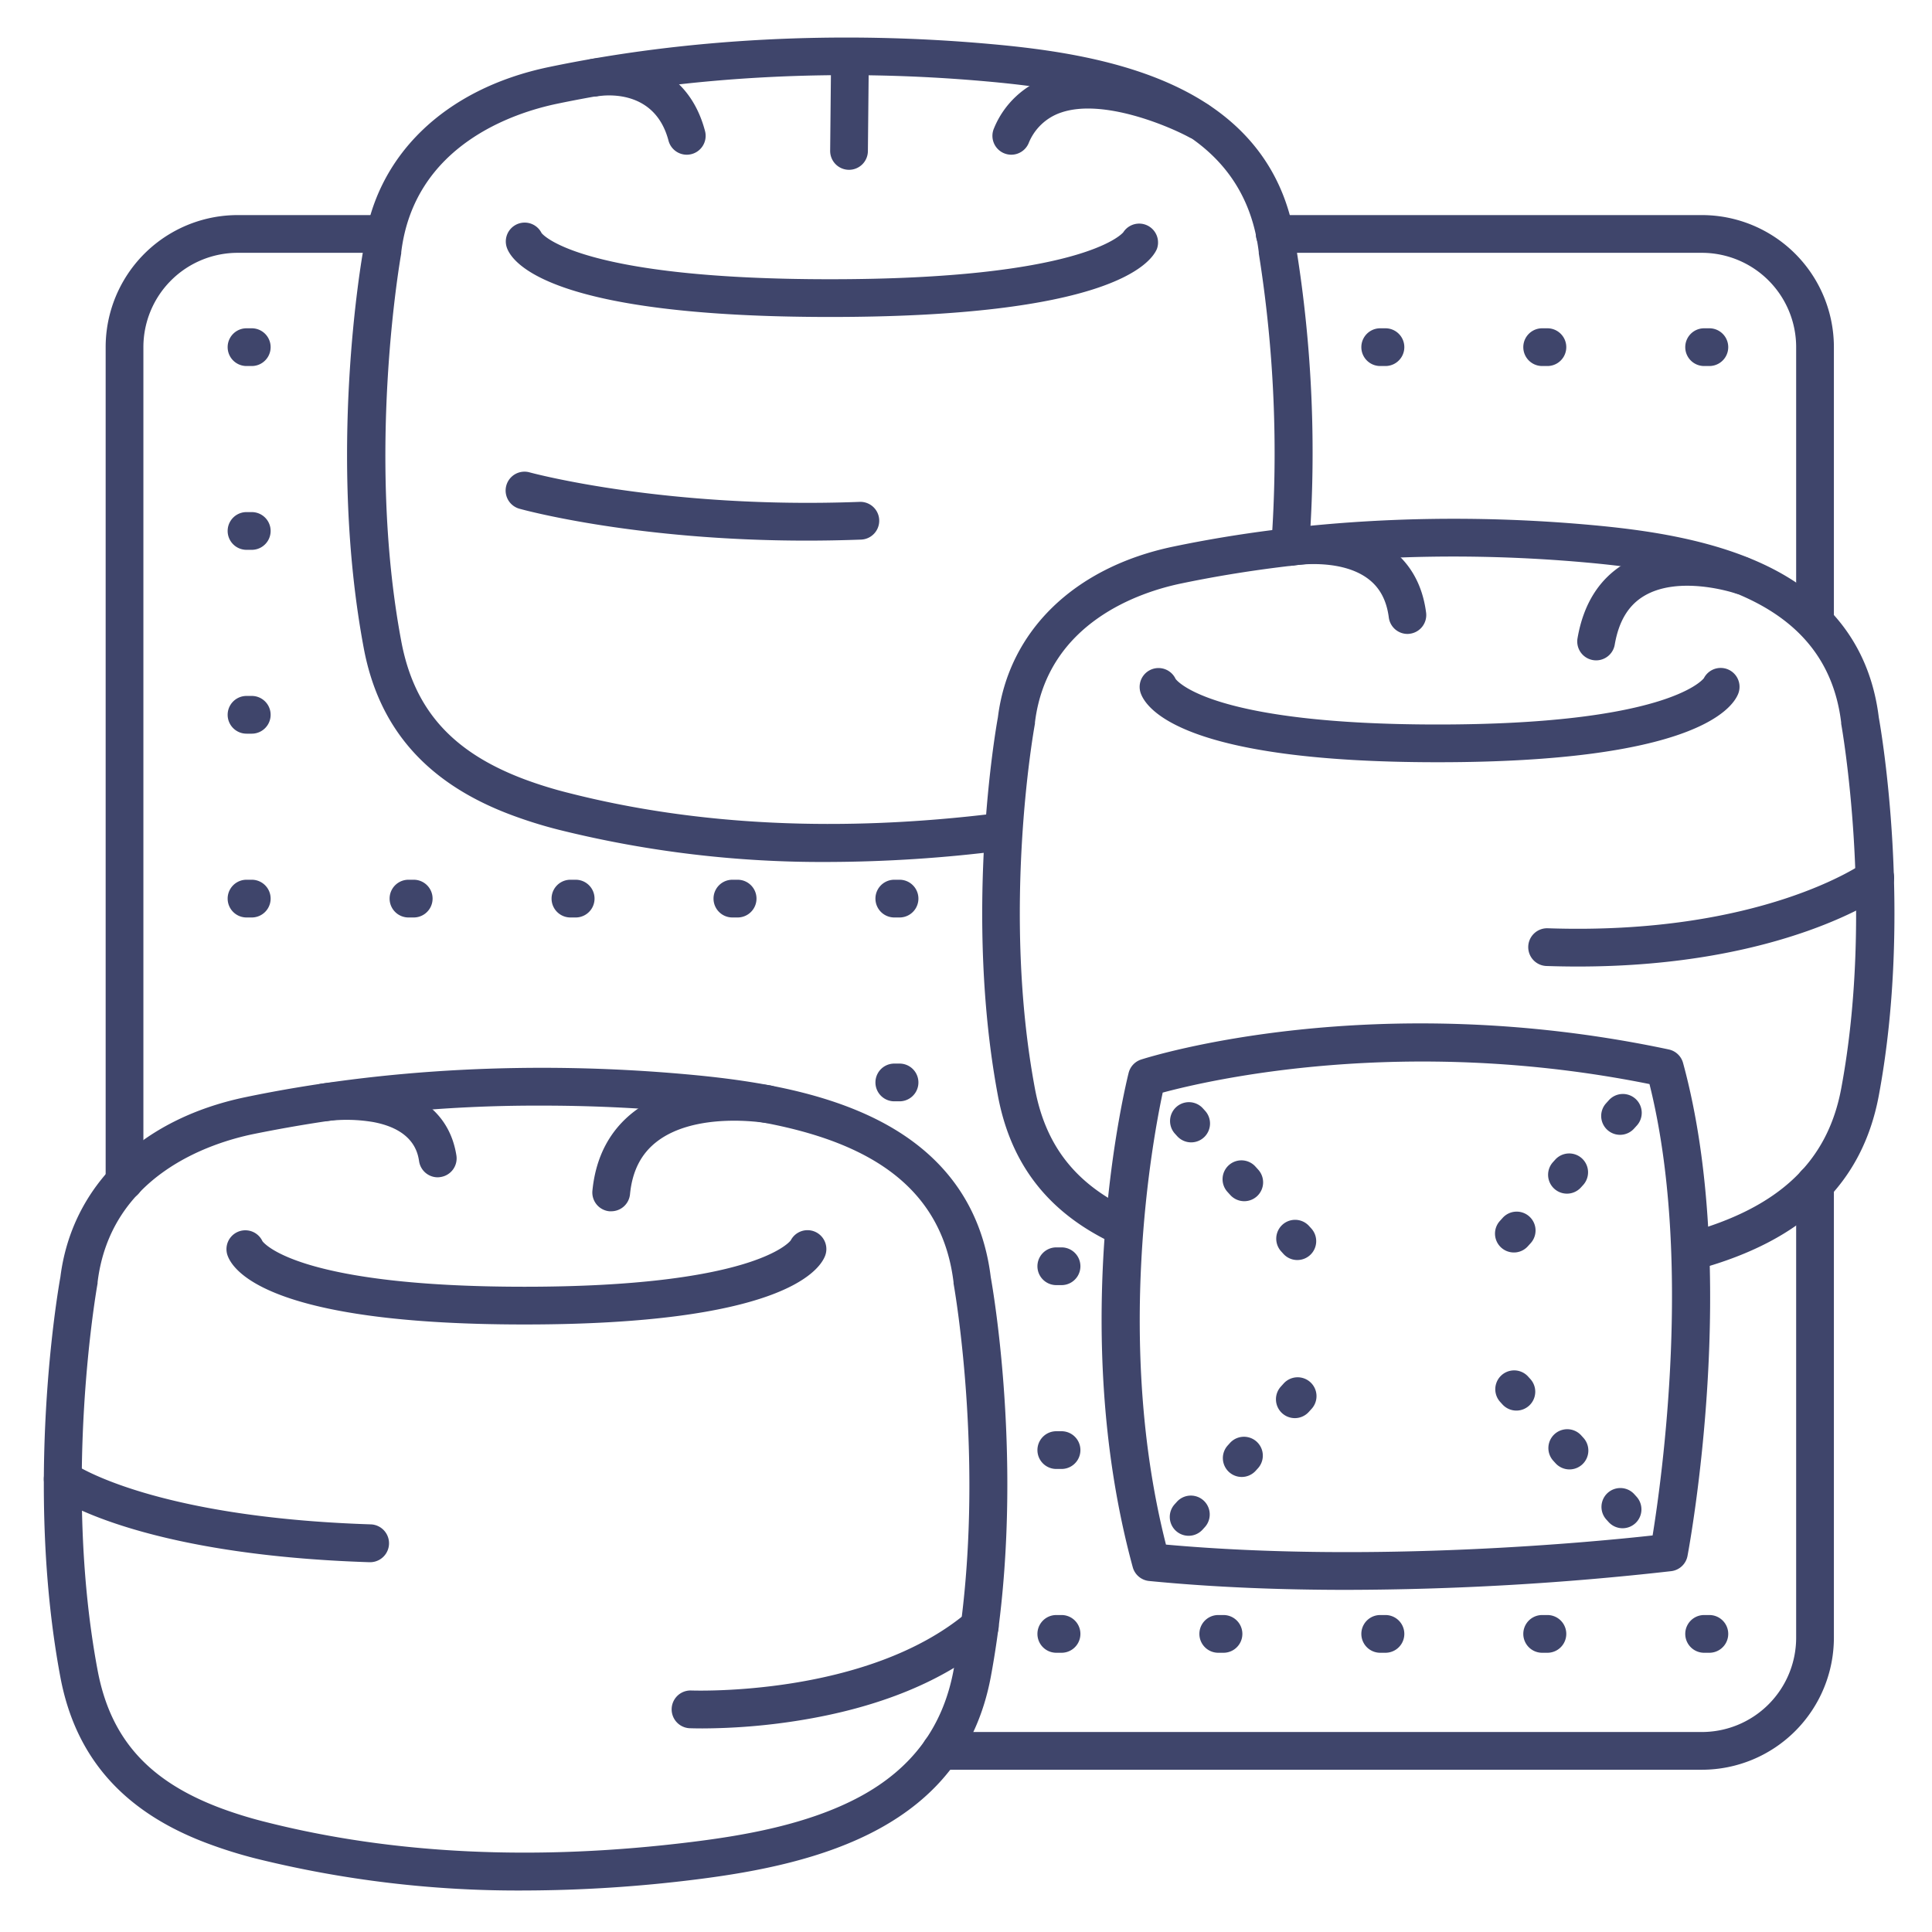 <?xml version="1.0" ?><svg viewBox="0 0 512 512" xmlns="http://www.w3.org/2000/svg"><defs><style>.cls-1{fill:#3f456b;}</style></defs><title/><g id="Lines"><path class="cls-1" d="M219.6,228.43a288.71,288.71,0,0,1-71.47-8.52,119.17,119.17,0,0,1-12.79-4c-22.2-8.35-34.94-22.79-38.94-44.14-9.59-51.15-.71-102.46,0-106.24,3-24.12,21.33-42,49.1-47.77,36.45-7.6,76.95-9.71,117.13-6.08,15,1.35,34.31,3.92,50.23,11.82,18,8.92,28.28,23.06,30.62,42a340.74,340.74,0,0,1,3.43,79.75,5,5,0,1,1-10-.79,337,337,0,0,0-3.32-77.31c0-.1,0-.2,0-.3-4.18-34.55-38.66-42.26-71.84-45.25-39.21-3.54-78.7-1.49-114.19,5.91-11.25,2.35-37.78,10.88-41.23,39.34,0,.1,0,.2,0,.3-.09.52-9.41,52.53,0,102.73,3.39,18.13,13.46,29.42,32.63,36.63a109.4,109.4,0,0,0,11.74,3.63c34.05,8.69,72.24,10.49,113.51,5.37a5,5,0,1,1,1.23,9.93A372.78,372.78,0,0,1,219.6,228.43Z"/><path class="cls-1" d="M448.75,336.49a5,5,0,0,1-1.33-9.82c24-6.62,36.87-18.75,40.51-38.15,8.87-47.35.08-96.25,0-96.73,0-.1,0-.21,0-.31-3.93-32.36-36.31-39.59-67.47-42.4-36.92-3.33-74.12-1.41-107.54,5.57-10.55,2.2-35.41,10.19-38.65,36.83,0,.1,0,.2,0,.3-.37,2-8.83,49.62,0,96.74,2.81,15,10.67,25.09,24.75,31.83a5,5,0,0,1-4.32,9c-17-8.12-26.86-20.88-30.25-39-9-48.1-.67-96.65,0-100.23,2.83-22.87,20.21-39.79,46.5-45.27,34.39-7.17,72.59-9.16,110.49-5.74,14.19,1.28,32.4,3.7,47.46,11.18,17,8.45,26.79,21.85,29,39.83.65,3.64,9,51.94,0,100.23-4.36,23.27-19.95,38.3-47.67,45.95A5.07,5.07,0,0,1,448.75,336.49Z"/><path class="cls-1" d="M139,501a288.37,288.37,0,0,1-71.31-8.5,120.85,120.85,0,0,1-12.76-4C32.73,480.18,20,465.77,16,444.46c-9.49-50.66-.73-102.08,0-106,3-24.09,21.29-41.91,49-47.69,36.37-7.58,76.78-9.68,116.87-6.07,15,1.35,34.24,3.92,50.13,11.8,17.94,8.9,28.22,23,30.56,41.95.68,3.78,9.54,54.89,0,106C255.05,484.32,217,494,184.6,498.06A371.19,371.19,0,0,1,139,501Zm4.65-208A377.62,377.62,0,0,0,67,300.57c-11.23,2.34-37.7,10.85-41.14,39.24,0,.1,0,.2,0,.3-.1.52-9.4,52.4,0,102.5,3.39,18.08,13.43,29.35,32.56,36.54h0a111.07,111.07,0,0,0,11.71,3.63c34,8.66,72.07,10.46,113.25,5.35,13.48-1.67,30.71-4.55,44.51-12s22-18.47,24.81-33.5c9.4-50.17.09-102,0-102.5,0-.1,0-.2,0-.31-4.18-34.46-38.58-42.15-71.68-45.14C168.49,293.55,156,293,143.61,293Z"/><path class="cls-1" d="M139,351c-67.37,0-77.3-14.1-78.74-18.42a5,5,0,0,1,9.29-3.65C70.21,329.8,79.86,341,139,341c59.8,0,69.91-11.46,70.55-12.28a5,5,0,0,1,9.09,4.14C216.94,337.11,206.17,351,139,351ZM69.74,329.41h0Zm0,0h0Zm0,0Zm139.63-.26h0Zm0,0h0Zm0,0h0Z"/><path class="cls-1" d="M381,202c-67.37,0-77.3-14.1-78.74-18.42a5,5,0,0,1,9.29-3.65c.66.87,10.31,12.07,69.45,12.07,59.8,0,69.91-11.46,70.55-12.28a5,5,0,0,1,9.09,4.14C458.94,188.11,448.17,202,381,202Zm-69.26-21.59h0Zm0,0h0Zm0,0Zm139.63-.26h0Zm0,0h0Zm0,0h0Z"/><path class="cls-1" d="M220,84c-73.28,0-84.08-14-85.65-18.29a5,5,0,0,1,9.17-3.95C144.22,62.66,155,74,220,74c65.76,0,77-11.61,77.69-12.45A5,5,0,0,1,306.58,66C304.73,70.23,293,84,220,84ZM143.69,62.28h0Zm0,0Zm0,0ZM297.43,62v0Zm0,0h0Z"/><path class="cls-1" d="M33,318a5,5,0,0,1-5-5V92A35,35,0,0,1,63,57h38a5,5,0,0,1,0,10H63A25,25,0,0,0,38,92V313A5,5,0,0,1,33,318Z"/><path class="cls-1" d="M451,469H249.29a5,5,0,1,1,0-10H451a25,25,0,0,0,25-25V313.72a5,5,0,0,1,10,0V434A35,35,0,0,1,451,469Z"/><path class="cls-1" d="M481,168a5,5,0,0,1-5-5V92a25,25,0,0,0-25-25H337.81a5,5,0,0,1,0-10H451a35,35,0,0,1,35,35v71A5,5,0,0,1,481,168Z"/><path class="cls-1" d="M356.84,421.33c-16.89,0-34.8-.63-52.31-2.35a5,5,0,0,1-4.34-3.66c-17.54-64.42-1.77-128.27-1.09-131a5,5,0,0,1,3.31-3.53c2.48-.8,61.52-19.29,139.84-2.67a5,5,0,0,1,3.78,3.58c15.12,55.43,1.74,127.62,1.17,130.67a5,5,0,0,1-4.29,4A776.78,776.78,0,0,1,356.84,421.33Zm-47.88-12c55.38,5,114-.76,129-2.42,2.43-15,10.68-73.66-.83-119.62-65.15-13.13-116.88-1-129,2.26C305.44,302.19,295.42,355.94,309,409.36Z"/></g><g id="Outline"><path class="cls-1" d="M116,312a5,5,0,0,1-4.93-4.22c-.33-2.08-1.32-8.39-12.14-10.42a42.16,42.16,0,0,0-12.24-.27,5,5,0,1,1-1.51-9.89c11.06-1.69,32.78.1,35.77,19a5,5,0,0,1-4.16,5.72A5.25,5.25,0,0,1,116,312Z"/><path class="cls-1" d="M162,321l-.51,0A5,5,0,0,1,157,315.5c.9-9,4.65-16.05,11.13-21,13.83-10.52,35.2-7,36.11-6.82a5,5,0,0,1-1.7,9.86h0c-.18,0-18.05-2.95-28.39,4.94-4.22,3.22-6.58,7.8-7.19,14A5,5,0,0,1,162,321Z"/><path class="cls-1" d="M182,41a5,5,0,0,1-4.84-3.73c-3.67-13.94-17.23-12-18.77-11.76a5,5,0,0,1-1.78-9.84c8.32-1.53,25.34.48,30.23,19.06A5,5,0,0,1,182,41Z"/><path class="cls-1" d="M225,45H225A5,5,0,0,1,220,40l.25-25a5,5,0,0,1,10,.1l-.25,25A5,5,0,0,1,225,45Z"/><path class="cls-1" d="M268,41a5.07,5.07,0,0,1-2-.42A5,5,0,0,1,263.42,34,23.94,23.94,0,0,1,278,20.35c17.41-5.93,41,6.74,42,7.29a5,5,0,0,1-4.78,8.78h0c-5.73-3.11-23-10.36-34-6.6A14.09,14.09,0,0,0,272.58,38,5,5,0,0,1,268,41Z"/><path class="cls-1" d="M373,168a5,5,0,0,1-4.95-4.35c-.6-4.63-2.43-8-5.58-10.33-7.41-5.48-19.59-3.48-19.71-3.46A5,5,0,0,1,341,140c.67-.11,16.44-2.77,27.32,5.23,5.41,4,8.65,9.73,9.61,17.11a5,5,0,0,1-4.31,5.61A4.87,4.87,0,0,1,373,168Z"/><path class="cls-1" d="M423,175a5,5,0,0,1-4.94-5.85c1.58-9.17,5.82-15.85,12.59-19.86,13.38-7.92,31.61-1.8,32.38-1.54a5,5,0,0,1-3.25,9.46c-.28-.09-14.72-4.85-24.06.71-4.18,2.48-6.73,6.71-7.8,12.93A5,5,0,0,1,423,175Z"/><path class="cls-1" d="M418.15,256.14q-4.06,0-8.32-.14a5,5,0,1,1,.34-10c56.61,1.93,83.53-17.18,83.79-17.37a5,5,0,1,1,5.89,8.08C498.71,237.54,472.52,256.14,418.15,256.14Z"/><path class="cls-1" d="M98,414h-.16C36,412,14.55,396.68,13.67,396a5,5,0,0,1,5.9-8.08c.38.27,20.74,14.16,78.59,16.05A5,5,0,0,1,98,414Z"/><path class="cls-1" d="M213.83,143.27c-45.18,0-74.81-8.07-76.17-8.45a5,5,0,1,1,2.68-9.64c.47.13,36.06,9.77,87.47,7.82a5,5,0,1,1,.38,10C223.25,143.18,218.45,143.27,213.83,143.27Z"/><path class="cls-1" d="M186.14,458.05c-2,0-3.21-.05-3.36-.05a5,5,0,0,1,.44-10c.54,0,46.58,1.73,73.12-20.74a5,5,0,1,1,6.46,7.63C250.3,445.47,233,452.58,211.41,456A165.89,165.89,0,0,1,186.14,458.05Z"/><path class="cls-1" d="M343.81,333.92a4.94,4.94,0,0,1-3.71-1.65l-.67-.74a5,5,0,0,1,7.42-6.7l.67.74a5,5,0,0,1-3.71,8.35Zm-14.07-15.59a5,5,0,0,1-3.71-1.65l-.67-.74a5,5,0,1,1,7.42-6.7l.67.74a5,5,0,0,1-3.71,8.35Zm-14.07-15.59a5,5,0,0,1-3.71-1.65l-.67-.74a5,5,0,0,1,7.42-6.7l.67.74a5,5,0,0,1-3.71,8.35Z"/><path class="cls-1" d="M401.19,331.92a5,5,0,0,1-3.71-8.35l.67-.74a5,5,0,1,1,7.42,6.7l-.67.74A4.94,4.94,0,0,1,401.19,331.92Zm14.07-15.59a5,5,0,0,1-3.71-8.35l.67-.74a5,5,0,0,1,7.42,6.7l-.67.74A5,5,0,0,1,415.26,316.33Zm14.07-15.59a5,5,0,0,1-3.71-8.35l.67-.74a5,5,0,1,1,7.42,6.7l-.67.74A5,5,0,0,1,429.33,300.74Z"/><path class="cls-1" d="M430,405a5,5,0,0,1-3.71-1.65l-.67-.74a5,5,0,0,1,7.42-6.7l.67.74A5,5,0,0,1,430,405Zm-14.07-15.59a5,5,0,0,1-3.71-1.65l-.67-.74a5,5,0,0,1,7.42-6.7l.67.74a5,5,0,0,1-3.71,8.35Zm-14.07-15.59a5,5,0,0,1-3.71-1.65l-.67-.74a5,5,0,0,1,7.42-6.7l.67.74a5,5,0,0,1-3.71,8.35Z"/><path class="cls-1" d="M315,407a5,5,0,0,1-3.71-8.35l.67-.74a5,5,0,0,1,7.42,6.7l-.67.74A5,5,0,0,1,315,407Zm14.07-15.59a5,5,0,0,1-3.71-8.35l.67-.74a5,5,0,0,1,7.42,6.7l-.67.74A5,5,0,0,1,329.07,391.41Zm14.07-15.59a5,5,0,0,1-3.71-8.35l.67-.74a5,5,0,1,1,7.42,6.7l-.67.74A5,5,0,0,1,343.14,375.82Z"/><path class="cls-1" d="M453,438h-1.39a5,5,0,0,1,0-10H453a5,5,0,0,1,0,10Z"/><path class="cls-1" d="M453,97h-1.39a5,5,0,0,1,0-10H453a5,5,0,0,1,0,10Z"/><path class="cls-1" d="M410.08,438h-1.39a5,5,0,0,1,0-10h1.39a5,5,0,0,1,0,10Z"/><path class="cls-1" d="M410.08,97h-1.39a5,5,0,0,1,0-10h1.39a5,5,0,0,1,0,10Z"/><path class="cls-1" d="M367.16,438h-1.39a5,5,0,0,1,0-10h1.39a5,5,0,1,1,0,10Z"/><path class="cls-1" d="M367.16,97h-1.39a5,5,0,0,1,0-10h1.39a5,5,0,0,1,0,10Z"/><path class="cls-1" d="M324.24,438h-1.39a5,5,0,0,1,0-10h1.39a5,5,0,0,1,0,10Z"/><path class="cls-1" d="M281.32,340.57h-1.39a5,5,0,0,1,0-10h1.39a5,5,0,0,1,0,10Z"/><path class="cls-1" d="M281.32,389.29h-1.39a5,5,0,0,1,0-10h1.39a5,5,0,0,1,0,10Z"/><path class="cls-1" d="M281.32,438h-1.39a5,5,0,0,1,0-10h1.39a5,5,0,0,1,0,10Z"/><path class="cls-1" d="M238.4,243.14H237a5,5,0,0,1,0-10h1.39a5,5,0,0,1,0,10Z"/><path class="cls-1" d="M238.4,291.86H237a5,5,0,0,1,0-10h1.39a5,5,0,0,1,0,10Z"/><path class="cls-1" d="M195.48,243.14h-1.39a5,5,0,0,1,0-10h1.39a5,5,0,1,1,0,10Z"/><path class="cls-1" d="M152.56,243.14h-1.39a5,5,0,1,1,0-10h1.39a5,5,0,0,1,0,10Z"/><path class="cls-1" d="M109.64,243.14h-1.39a5,5,0,0,1,0-10h1.39a5,5,0,0,1,0,10Z"/><path class="cls-1" d="M66.72,145.71H65.33a5,5,0,0,1,0-10h1.39a5,5,0,0,1,0,10Z"/><path class="cls-1" d="M66.72,194.43H65.33a5,5,0,1,1,0-10h1.39a5,5,0,0,1,0,10Z"/><path class="cls-1" d="M66.72,243.14H65.33a5,5,0,1,1,0-10h1.39a5,5,0,1,1,0,10Z"/><path class="cls-1" d="M66.72,97H65.33a5,5,0,1,1,0-10h1.39a5,5,0,0,1,0,10Z"/></g></svg>